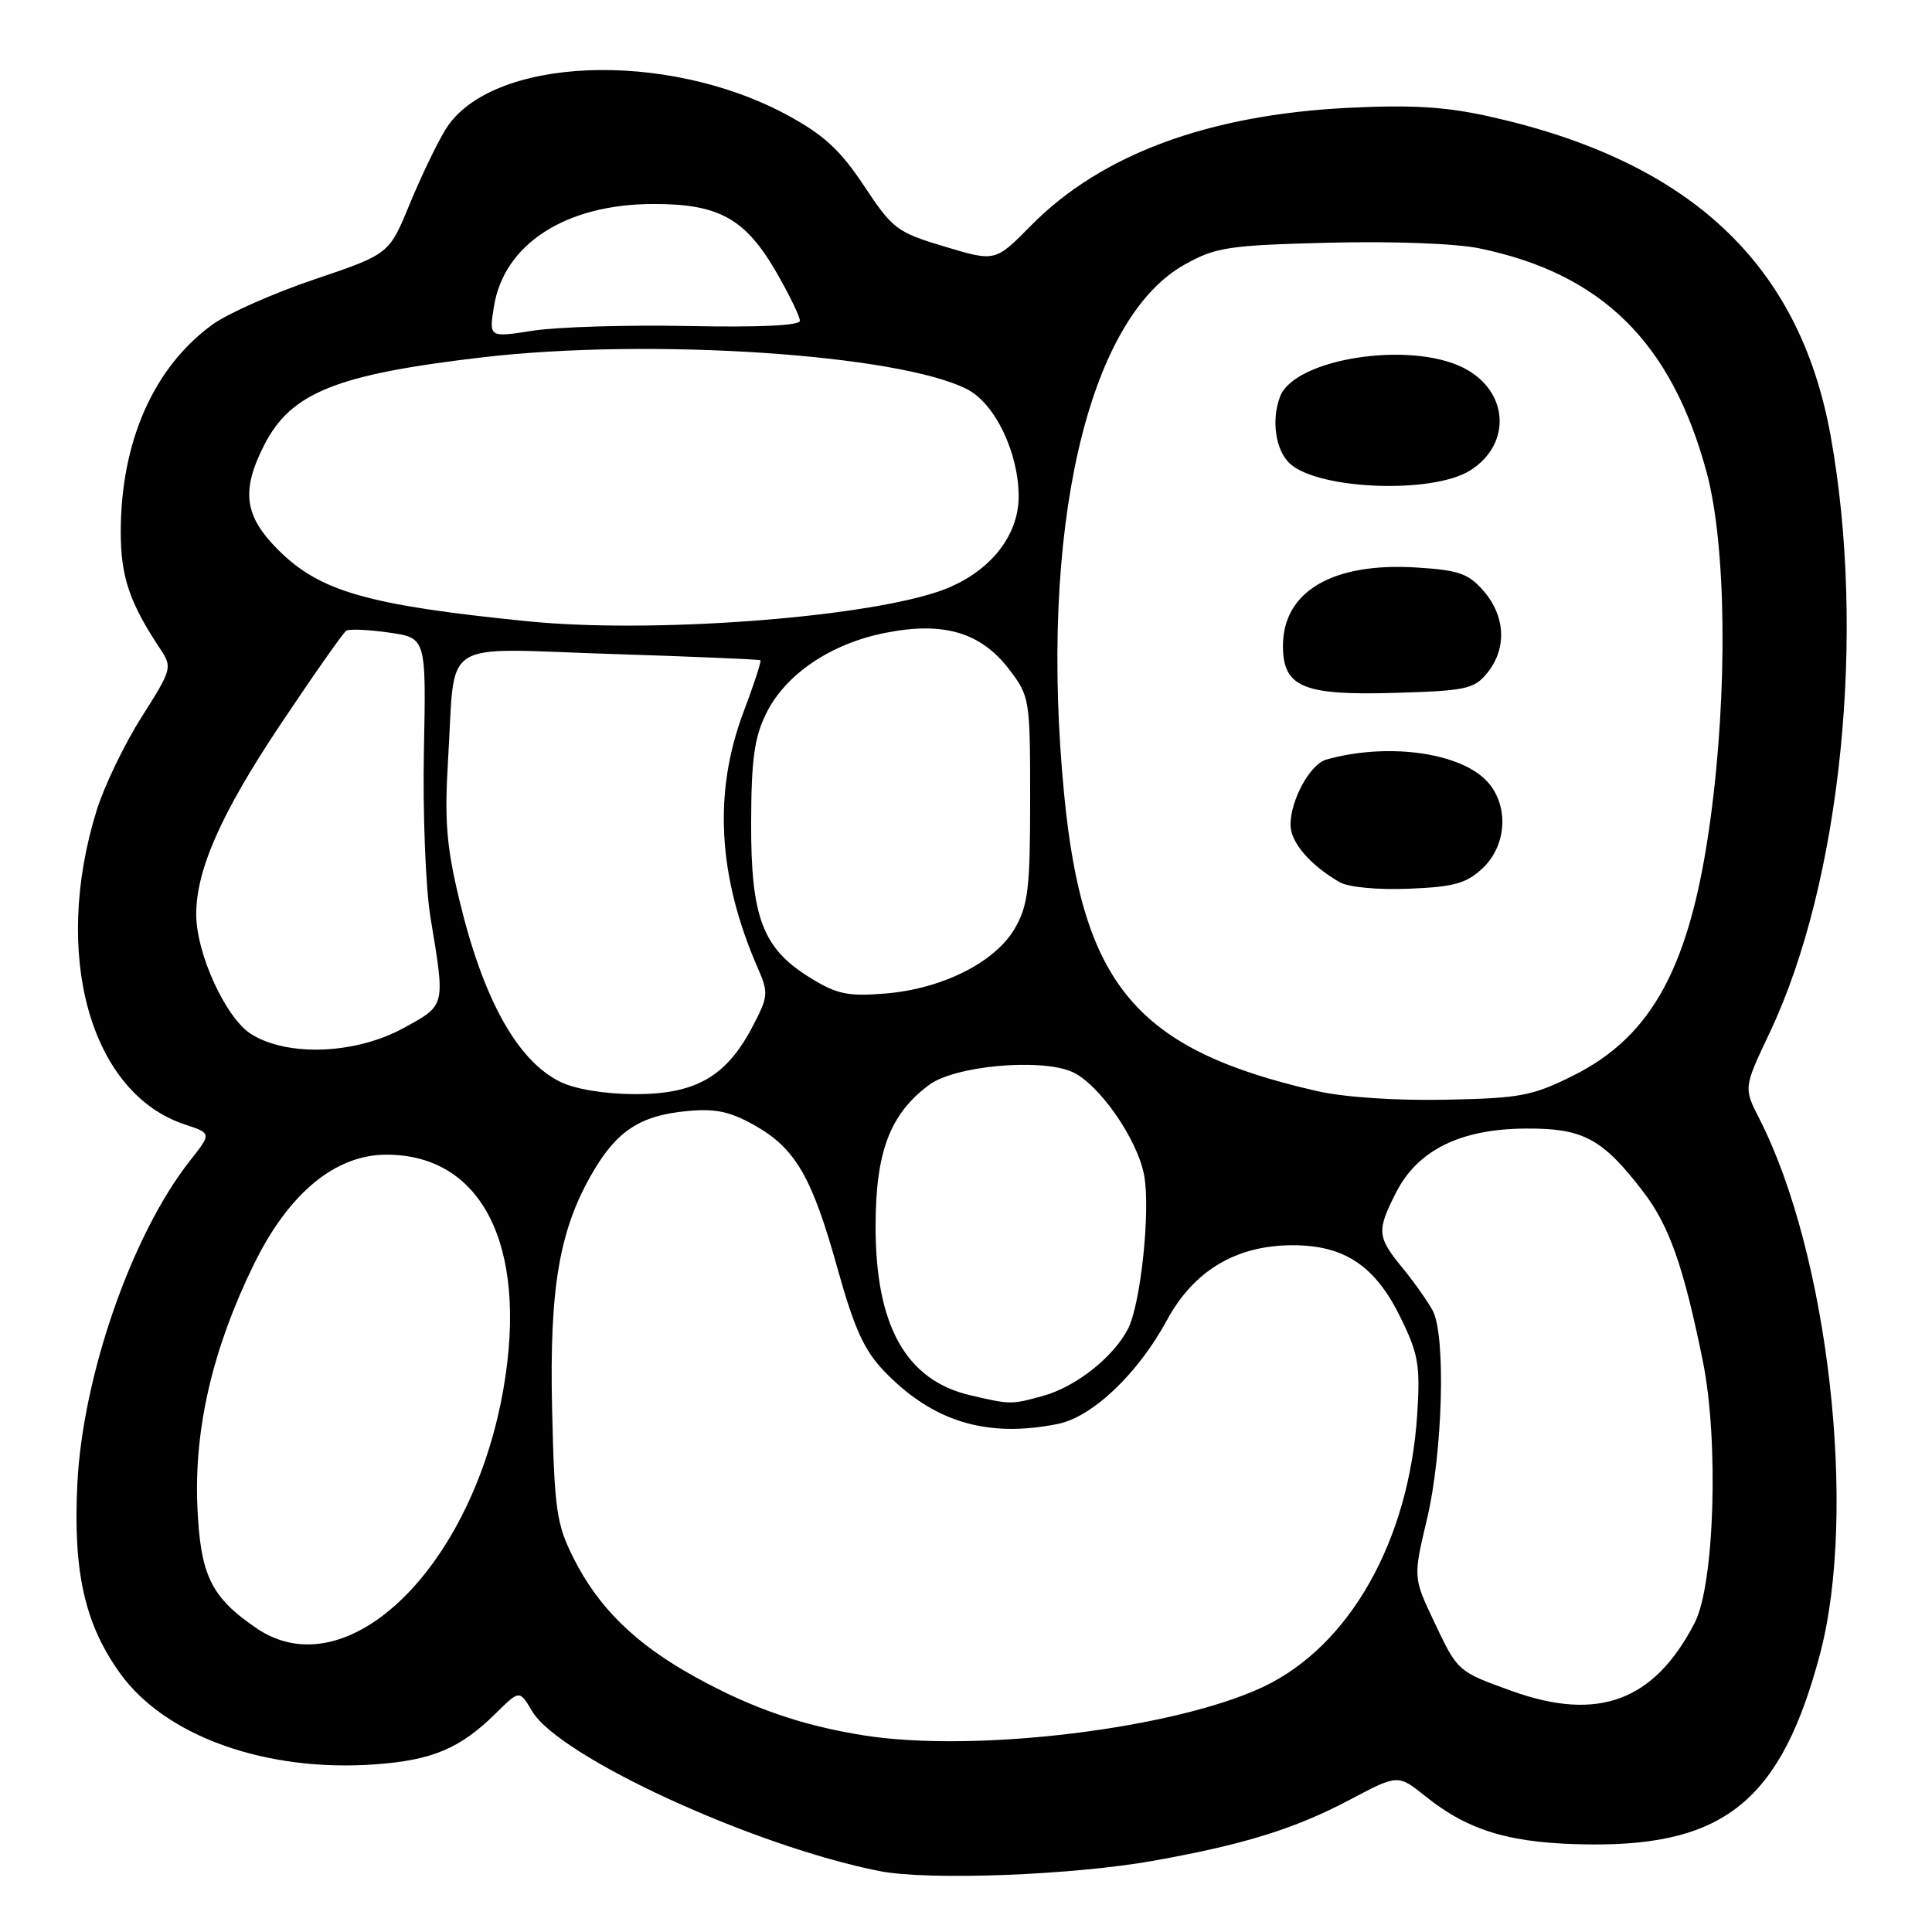 <?xml version="1.0" encoding="UTF-8" standalone="no"?>
<!DOCTYPE svg PUBLIC "-//W3C//DTD SVG 1.1//EN" "http://www.w3.org/Graphics/SVG/1.1/DTD/svg11.dtd" >
<svg xmlns="http://www.w3.org/2000/svg" xmlns:xlink="http://www.w3.org/1999/xlink" version="1.1" viewBox="0 0 256 256">
 <g >
 <path fill="currentColor"
d=" M 152.96 246.54 C 164.96 244.38 171.56 242.33 178.87 238.47 C 185.24 235.10 185.24 235.10 188.87 238.01 C 194.74 242.71 200.35 244.33 211.00 244.40 C 228.69 244.50 236.08 238.32 241.16 219.17 C 246.15 200.34 242.29 166.21 233.13 148.25 C 231.03 144.14 231.03 144.14 234.50 136.82 C 243.95 116.87 247.31 83.92 242.56 57.71 C 238.43 34.92 223.92 21.35 197.34 15.43 C 191.54 14.14 187.04 13.87 178.60 14.29 C 160.05 15.22 145.87 20.49 136.60 29.90 C 131.88 34.69 131.88 34.69 125.19 32.68 C 118.85 30.78 118.29 30.36 114.50 24.64 C 111.36 19.90 109.18 17.89 104.36 15.27 C 88.24 6.53 64.95 7.51 59.02 17.18 C 57.90 19.01 55.76 23.46 54.27 27.08 C 51.56 33.67 51.56 33.67 41.69 37.01 C 36.26 38.84 30.17 41.54 28.16 43.00 C 20.36 48.66 16.00 58.52 16.00 70.51 C 16.00 76.42 17.17 79.89 21.24 86.00 C 22.85 88.43 22.78 88.68 18.77 95.00 C 16.50 98.57 13.82 104.13 12.82 107.34 C 6.84 126.54 11.98 144.87 24.50 149.00 C 28.04 150.17 28.04 150.17 25.15 153.83 C 17.47 163.58 10.97 182.26 10.25 196.57 C 9.67 208.34 11.24 215.26 15.96 221.79 C 21.97 230.09 35.26 234.82 49.65 233.79 C 57.27 233.25 60.96 231.69 65.67 227.05 C 68.84 223.92 68.84 223.92 70.50 226.73 C 74.07 232.77 99.73 244.59 116.50 247.92 C 122.97 249.21 142.16 248.48 152.96 246.54 Z  M 114.54 229.96 C 106.26 228.65 99.60 226.35 92.05 222.17 C 84.20 217.83 79.31 213.04 76.00 206.47 C 73.74 201.97 73.47 200.10 73.16 186.87 C 72.78 170.62 74.11 162.90 78.58 155.27 C 81.77 149.83 84.87 147.81 90.96 147.23 C 94.77 146.86 96.69 147.26 99.95 149.09 C 105.40 152.16 107.59 155.92 110.98 168.10 C 113.19 176.02 114.51 178.94 117.15 181.68 C 123.59 188.39 130.76 190.57 140.16 188.68 C 144.75 187.76 150.77 182.04 154.62 174.94 C 158.19 168.35 163.81 165.00 171.29 165.00 C 178.16 165.00 182.23 167.73 185.58 174.58 C 187.95 179.41 188.20 180.91 187.79 187.39 C 186.71 204.15 178.84 218.09 167.40 223.51 C 155.63 229.07 129.31 232.28 114.54 229.96 Z  M 200.31 224.06 C 193.14 221.48 193.14 221.48 190.03 214.89 C 187.25 209.02 187.25 209.02 189.09 201.26 C 191.17 192.48 191.60 177.00 189.85 173.68 C 189.21 172.48 187.41 169.93 185.85 168.02 C 182.46 163.88 182.39 163.11 185.01 157.97 C 187.87 152.38 193.55 149.58 202.18 149.54 C 209.79 149.49 212.33 150.86 217.72 157.89 C 221.18 162.39 223.10 167.84 225.64 180.39 C 227.77 190.90 227.18 209.92 224.57 215.00 C 219.22 225.40 211.77 228.19 200.31 224.06 Z  M 33.99 215.75 C 27.94 211.63 26.54 208.73 26.15 199.53 C 25.72 189.23 28.21 178.60 33.66 167.49 C 38.28 158.08 44.43 153.00 51.21 153.00 C 63.84 153.00 69.92 165.00 66.76 183.72 C 62.73 207.63 46.03 223.95 33.99 215.75 Z  M 128.53 184.87 C 120.04 182.88 115.99 175.63 116.02 162.43 C 116.03 152.59 117.94 147.59 123.13 143.74 C 126.49 141.25 137.66 140.20 141.95 141.98 C 145.49 143.45 150.69 150.84 151.60 155.71 C 152.47 160.34 151.16 172.79 149.46 176.09 C 147.50 179.86 142.58 183.74 138.22 184.96 C 133.99 186.13 133.91 186.13 128.53 184.87 Z  M 174.50 144.57 C 150.70 139.13 143.47 130.66 141.01 105.31 C 137.61 70.41 144.02 42.25 157.00 35.04 C 161.11 32.75 162.77 32.50 176.09 32.16 C 184.58 31.95 192.93 32.26 196.09 32.92 C 212.27 36.28 221.49 45.38 226.14 62.59 C 228.74 72.23 228.96 91.44 226.65 108.50 C 224.03 127.85 219.02 137.24 208.50 142.50 C 203.06 145.22 201.48 145.52 191.50 145.72 C 184.94 145.85 178.08 145.39 174.50 144.57 Z  M 196.44 115.06 C 199.84 111.86 199.96 106.25 196.70 103.19 C 192.87 99.59 183.52 98.45 175.74 100.65 C 173.61 101.24 171.00 106.00 171.00 109.28 C 171.00 111.61 173.55 114.59 177.50 116.89 C 178.66 117.56 182.50 117.93 186.69 117.76 C 192.67 117.52 194.30 117.06 196.44 115.06 Z  M 197.09 89.14 C 199.67 85.95 199.49 81.69 196.63 78.36 C 194.60 76.00 193.35 75.55 187.73 75.20 C 176.60 74.49 170.00 78.35 170.00 85.58 C 170.00 91.05 172.66 92.17 184.84 91.81 C 194.31 91.53 195.34 91.30 197.09 89.14 Z  M 194.80 62.34 C 200.36 58.84 199.92 51.79 193.94 48.75 C 186.81 45.13 171.55 47.51 169.62 52.54 C 168.42 55.67 169.02 59.71 170.94 61.45 C 174.76 64.90 189.82 65.47 194.80 62.34 Z  M 74.22 143.34 C 68.54 140.54 64.01 132.38 60.87 119.26 C 59.14 112.05 58.88 108.73 59.38 100.50 C 60.38 84.35 57.95 85.91 80.86 86.65 C 91.66 86.99 100.62 87.37 100.76 87.49 C 100.91 87.60 99.90 90.70 98.51 94.37 C 94.51 104.99 95.12 116.11 100.36 128.15 C 101.87 131.63 101.83 132.00 99.65 136.15 C 96.20 142.69 92.12 145.00 84.10 144.98 C 80.08 144.96 76.22 144.32 74.22 143.34 Z  M 33.35 137.07 C 29.97 135.01 26.00 126.41 26.00 121.14 C 26.00 115.25 29.31 107.77 37.08 96.12 C 41.52 89.47 45.48 83.82 45.89 83.57 C 46.29 83.32 48.84 83.43 51.55 83.82 C 56.47 84.52 56.47 84.52 56.17 99.51 C 56.01 107.75 56.40 117.65 57.03 121.50 C 59.01 133.46 59.09 133.13 53.50 136.21 C 47.19 139.67 38.24 140.06 33.35 137.07 Z  M 107.37 129.57 C 101.06 125.69 99.49 121.58 99.53 109.00 C 99.55 100.61 99.96 97.70 101.53 94.52 C 104.10 89.33 110.07 85.29 117.29 83.86 C 125.03 82.32 129.96 83.78 133.72 88.70 C 136.44 92.27 136.50 92.62 136.50 105.92 C 136.50 117.71 136.23 119.96 134.48 123.00 C 131.89 127.50 124.85 131.04 117.28 131.65 C 112.35 132.05 110.89 131.74 107.37 129.57 Z  M 70.00 82.33 C 48.74 80.20 42.38 78.38 36.86 72.86 C 32.36 68.36 31.92 65.04 35.01 58.97 C 38.57 52.01 44.55 49.61 64.00 47.34 C 86.17 44.75 119.17 46.94 128.17 51.59 C 131.84 53.48 134.95 59.94 134.98 65.72 C 135.01 71.26 130.77 76.25 124.20 78.43 C 113.54 81.96 86.05 83.94 70.00 82.33 Z  M 65.45 40.62 C 66.77 32.34 74.95 27.06 86.50 27.03 C 95.29 27.00 98.79 28.96 102.95 36.21 C 104.62 39.12 105.99 41.95 105.99 42.50 C 106.00 43.14 100.61 43.39 91.22 43.20 C 83.09 43.04 73.81 43.32 70.61 43.82 C 64.79 44.73 64.79 44.73 65.45 40.62 Z "/>
</g>
</svg>